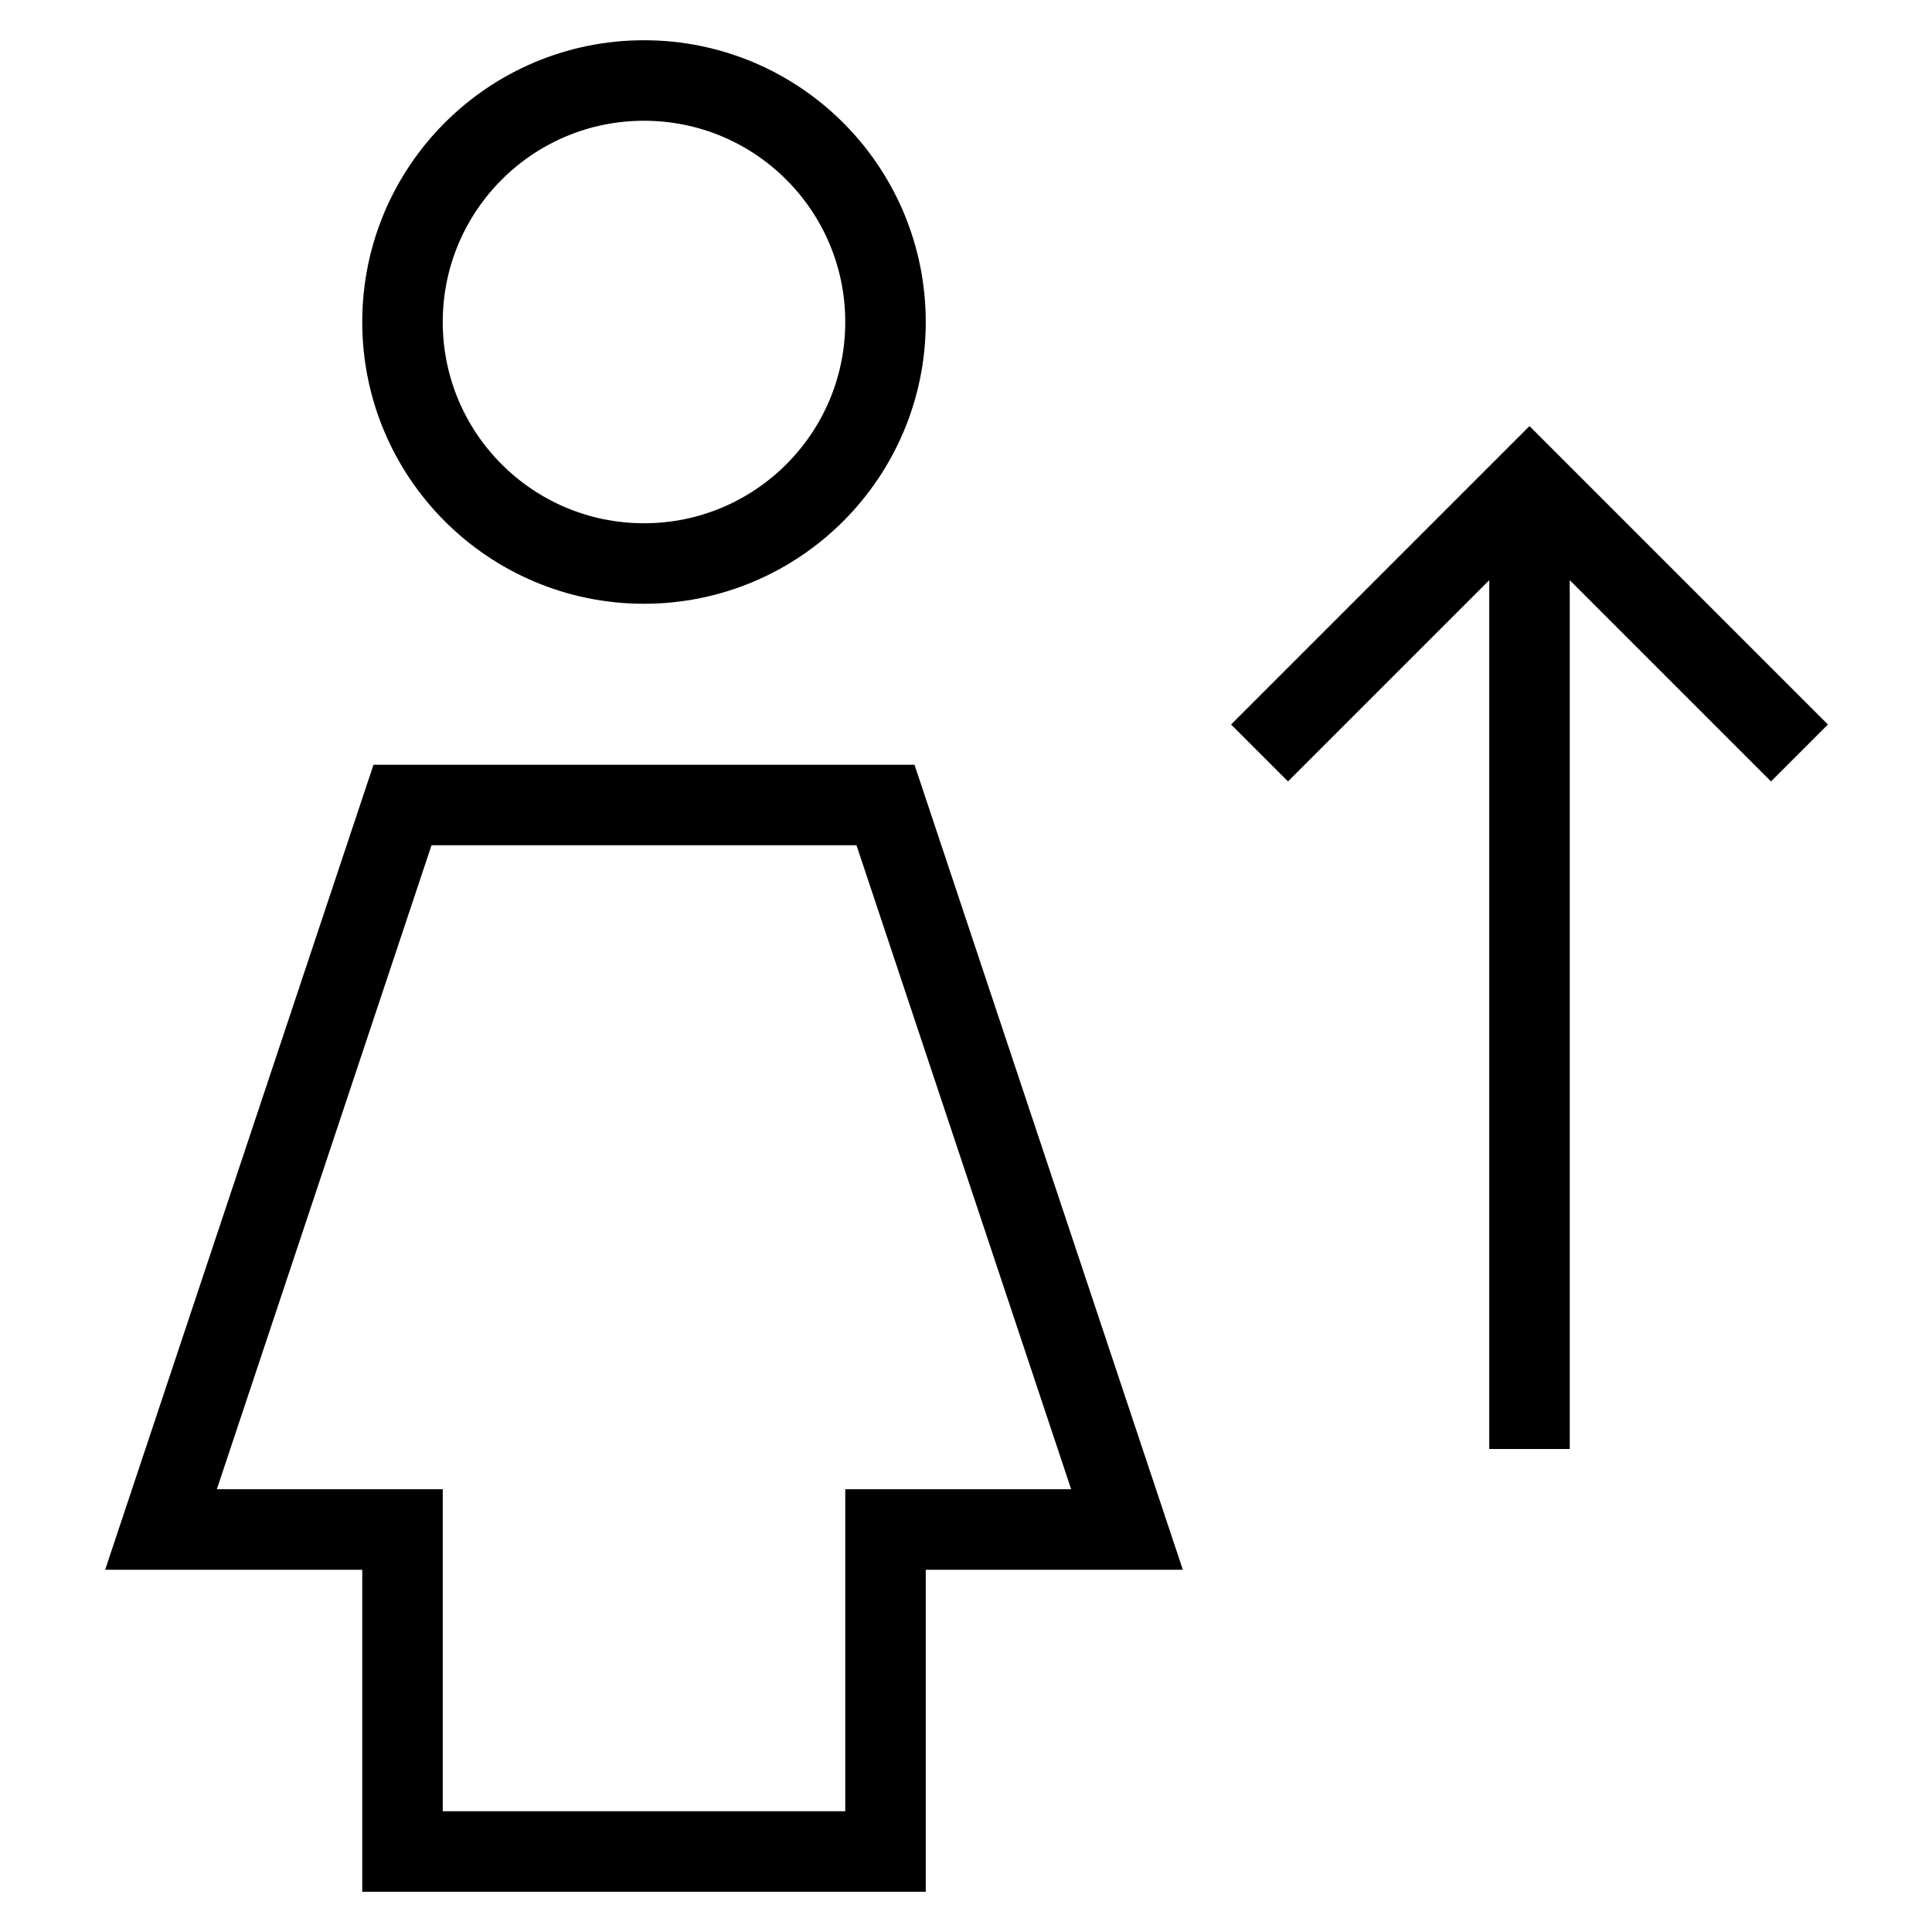 <svg id="nc_icon" xmlns="http://www.w3.org/2000/svg" xmlns:xlink="http://www.w3.org/1999/xlink" x="0px" y="0px" viewBox="0 0 24 24"><g  transform="translate(0, 0)">
<line data-cap="butt" data-color="color-2" fill="none" stroke="currentColor" vector-effect="non-scaling-stroke" stroke-miterlimit="10" x1="19" y1="18" x2="19" y2="6" stroke-linejoin="miter" stroke-linecap="butt"/>
<path fill="none" stroke="currentColor" vector-effect="non-scaling-stroke" stroke-linecap="square" stroke-miterlimit="10" d="M8,7L8,7&#10;&#9;C6.343,7,5,5.657,5,4v0c0-1.657,1.343-3,3-3h0c1.657,0,3,1.343,3,3v0C11,5.657,9.657,7,8,7z" stroke-linejoin="miter"/>
<polygon fill="none" stroke="currentColor" vector-effect="non-scaling-stroke" stroke-linecap="square" stroke-miterlimit="10" points="11,23 5,23 5,19 &#10;&#9;2,19 5,10 11,10 14,19 11,19 " stroke-linejoin="miter"/>
<polyline data-color="color-2" fill="none" stroke="currentColor" vector-effect="non-scaling-stroke" stroke-linecap="square" stroke-miterlimit="10" points="&#10;&#9;16,9 19,6 22,9 " stroke-linejoin="miter"/>
</g></svg>